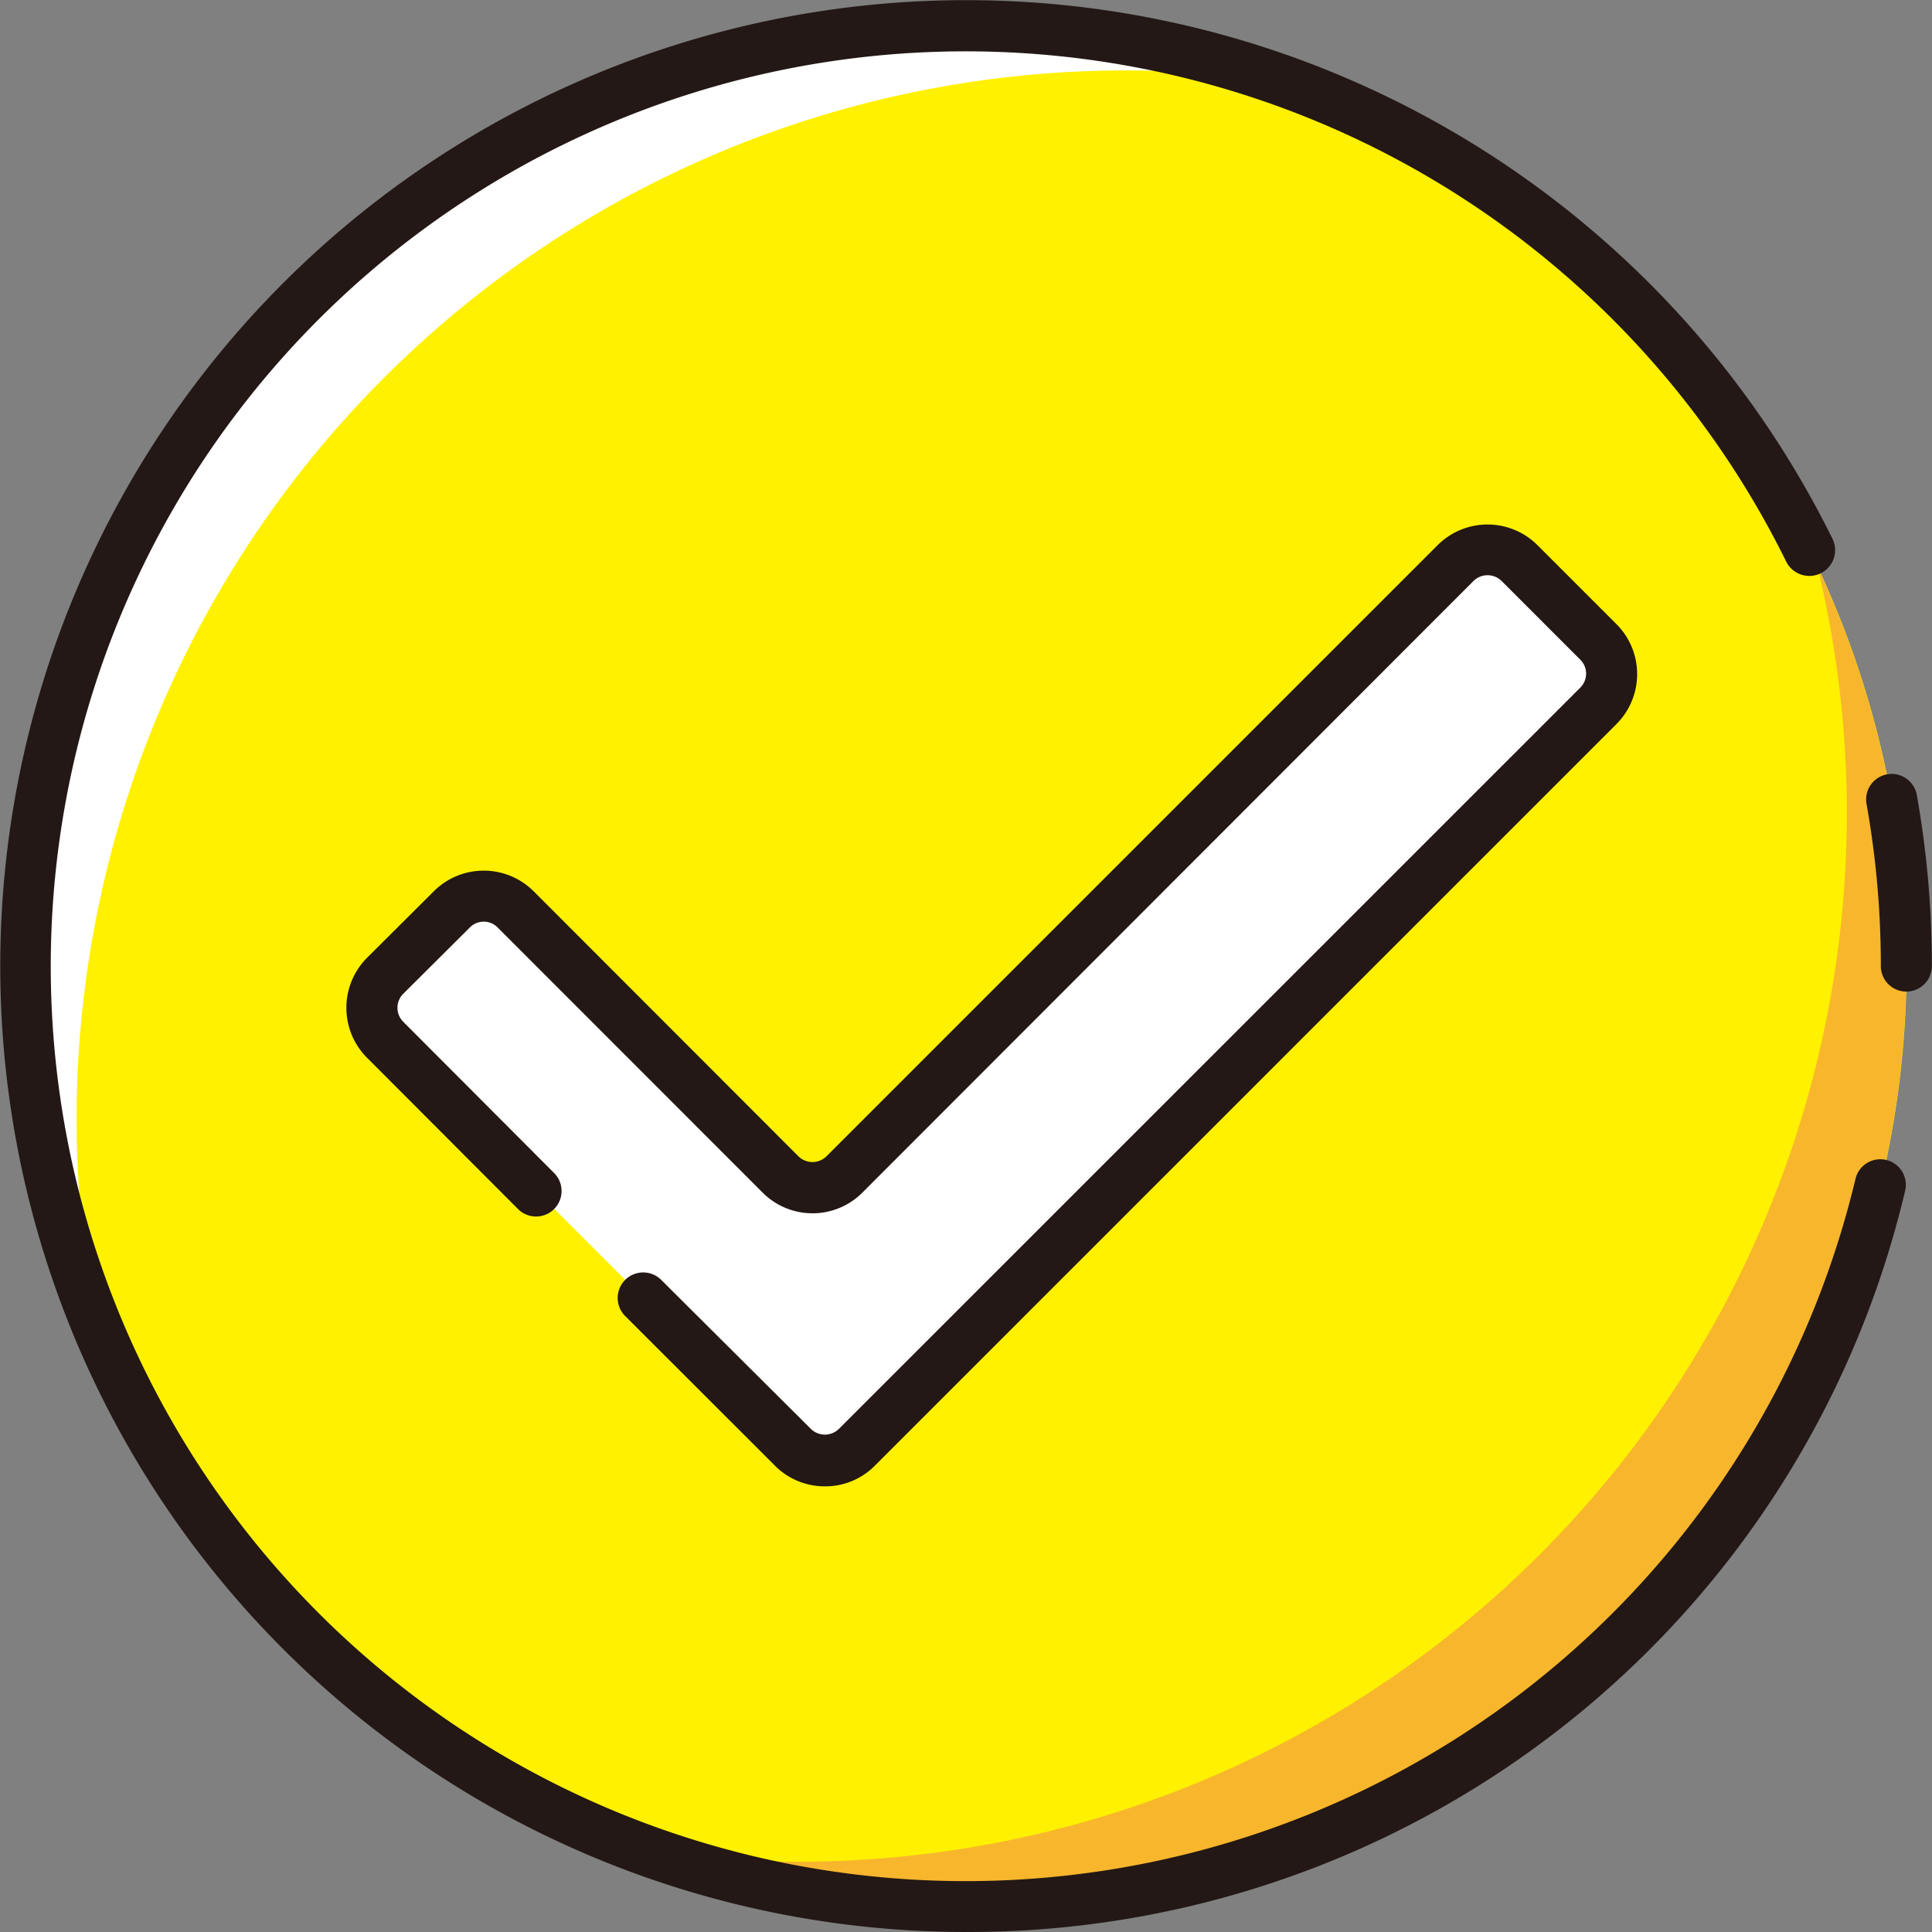 <?xml version="1.0" standalone="no"?><!DOCTYPE svg PUBLIC "-//W3C//DTD SVG 1.1//EN" "http://www.w3.org/Graphics/SVG/1.1/DTD/svg11.dtd"><svg t="1578362903975" class="icon" viewBox="0 0 1024 1024" version="1.1" xmlns="http://www.w3.org/2000/svg" p-id="7804" xmlns:xlink="http://www.w3.org/1999/xlink" width="48" height="48"><rect x="0" y="0" width="1024" height="1024" fill="#808080" stroke="none"/><defs><style type="text/css"></style></defs><path d="M13.524 512.037a498.505 498.505 0 1 1 498.437 498.437A498.437 498.437 0 0 1 13.524 512.037z" fill="#FFF100" p-id="7805"></path><path d="M40.573 593.182a556.253 556.253 0 0 1 636.114-550.1A498.437 498.437 0 0 0 56.261 723.624 555.442 555.442 0 0 1 40.573 593.182z" fill="#FFFFFF" p-id="7806"></path><path d="M978.887 430.891a555.848 555.848 0 0 1-555.848 555.848 568.763 568.763 0 0 1-80.131-5.68 498.572 498.572 0 0 0 620.426-680.541 556.253 556.253 0 0 1 15.553 130.374z" fill="#F8B62D" p-id="7807"></path><path d="M511.961 1023.998a511.961 511.961 0 1 1 459.284-738.425A13.524 13.524 0 0 1 946.699 297.609a484.913 484.913 0 1 0 36.718 327.355 13.524 13.524 0 1 1 26.305 6.289 510 510 0 0 1-497.761 392.745z" fill="#231815" p-id="7808"></path><path d="M1010.398 525.561a13.524 13.524 0 0 1-13.524-13.524A486.4 486.4 0 0 0 989.3 426.09a13.524 13.524 0 0 1 26.643-4.733 514.328 514.328 0 0 1 7.979 90.68 13.524 13.524 0 0 1-13.524 13.524z" fill="#231815" p-id="7809"></path><path d="M284.618 631.591L204.081 551.054a23.938 23.938 0 0 1 0-33.811l35.231-35.231a23.87 23.87 0 0 1 33.811 0l140.585 140.517a23.938 23.938 0 0 0 33.811 0l323.974-323.974a24.006 24.006 0 0 1 33.811 0l41.79 41.858a23.803 23.803 0 0 1 0 33.811l-392.948 393.083a24.006 24.006 0 0 1-33.811 0l-79.387-79.387" fill="#FFFFFF" p-id="7810"></path><path d="M437.24 787.797a37.192 37.192 0 0 1-26.508-10.955L331.345 697.522a13.524 13.524 0 1 1 19.137-19.137L429.869 757.435a10.617 10.617 0 0 0 14.674 0l393.083-393.015a10.481 10.481 0 0 0 3.043-7.371 10.414 10.414 0 0 0-3.043-7.371l-41.858-41.858a10.617 10.617 0 0 0-14.674 0L457.12 632.065a37.327 37.327 0 0 1-52.948 0L263.723 491.547a10.346 10.346 0 0 0-14.674 0l-35.366 35.231a10.481 10.481 0 0 0 0 14.741L294.153 622.192a13.524 13.524 0 0 1-19.137 19.069L194.547 560.656a37.53 37.53 0 0 1 0-53.015L229.913 472.411a37.462 37.462 0 0 1 52.948 0l140.382 140.517a10.617 10.617 0 0 0 14.741 0l323.974-323.974a37.462 37.462 0 0 1 52.948 0l41.858 41.858a37.462 37.462 0 0 1 0 52.948l-393.083 393.083a36.921 36.921 0 0 1-26.44 10.955z" fill="#231815" p-id="7811"></path></svg>